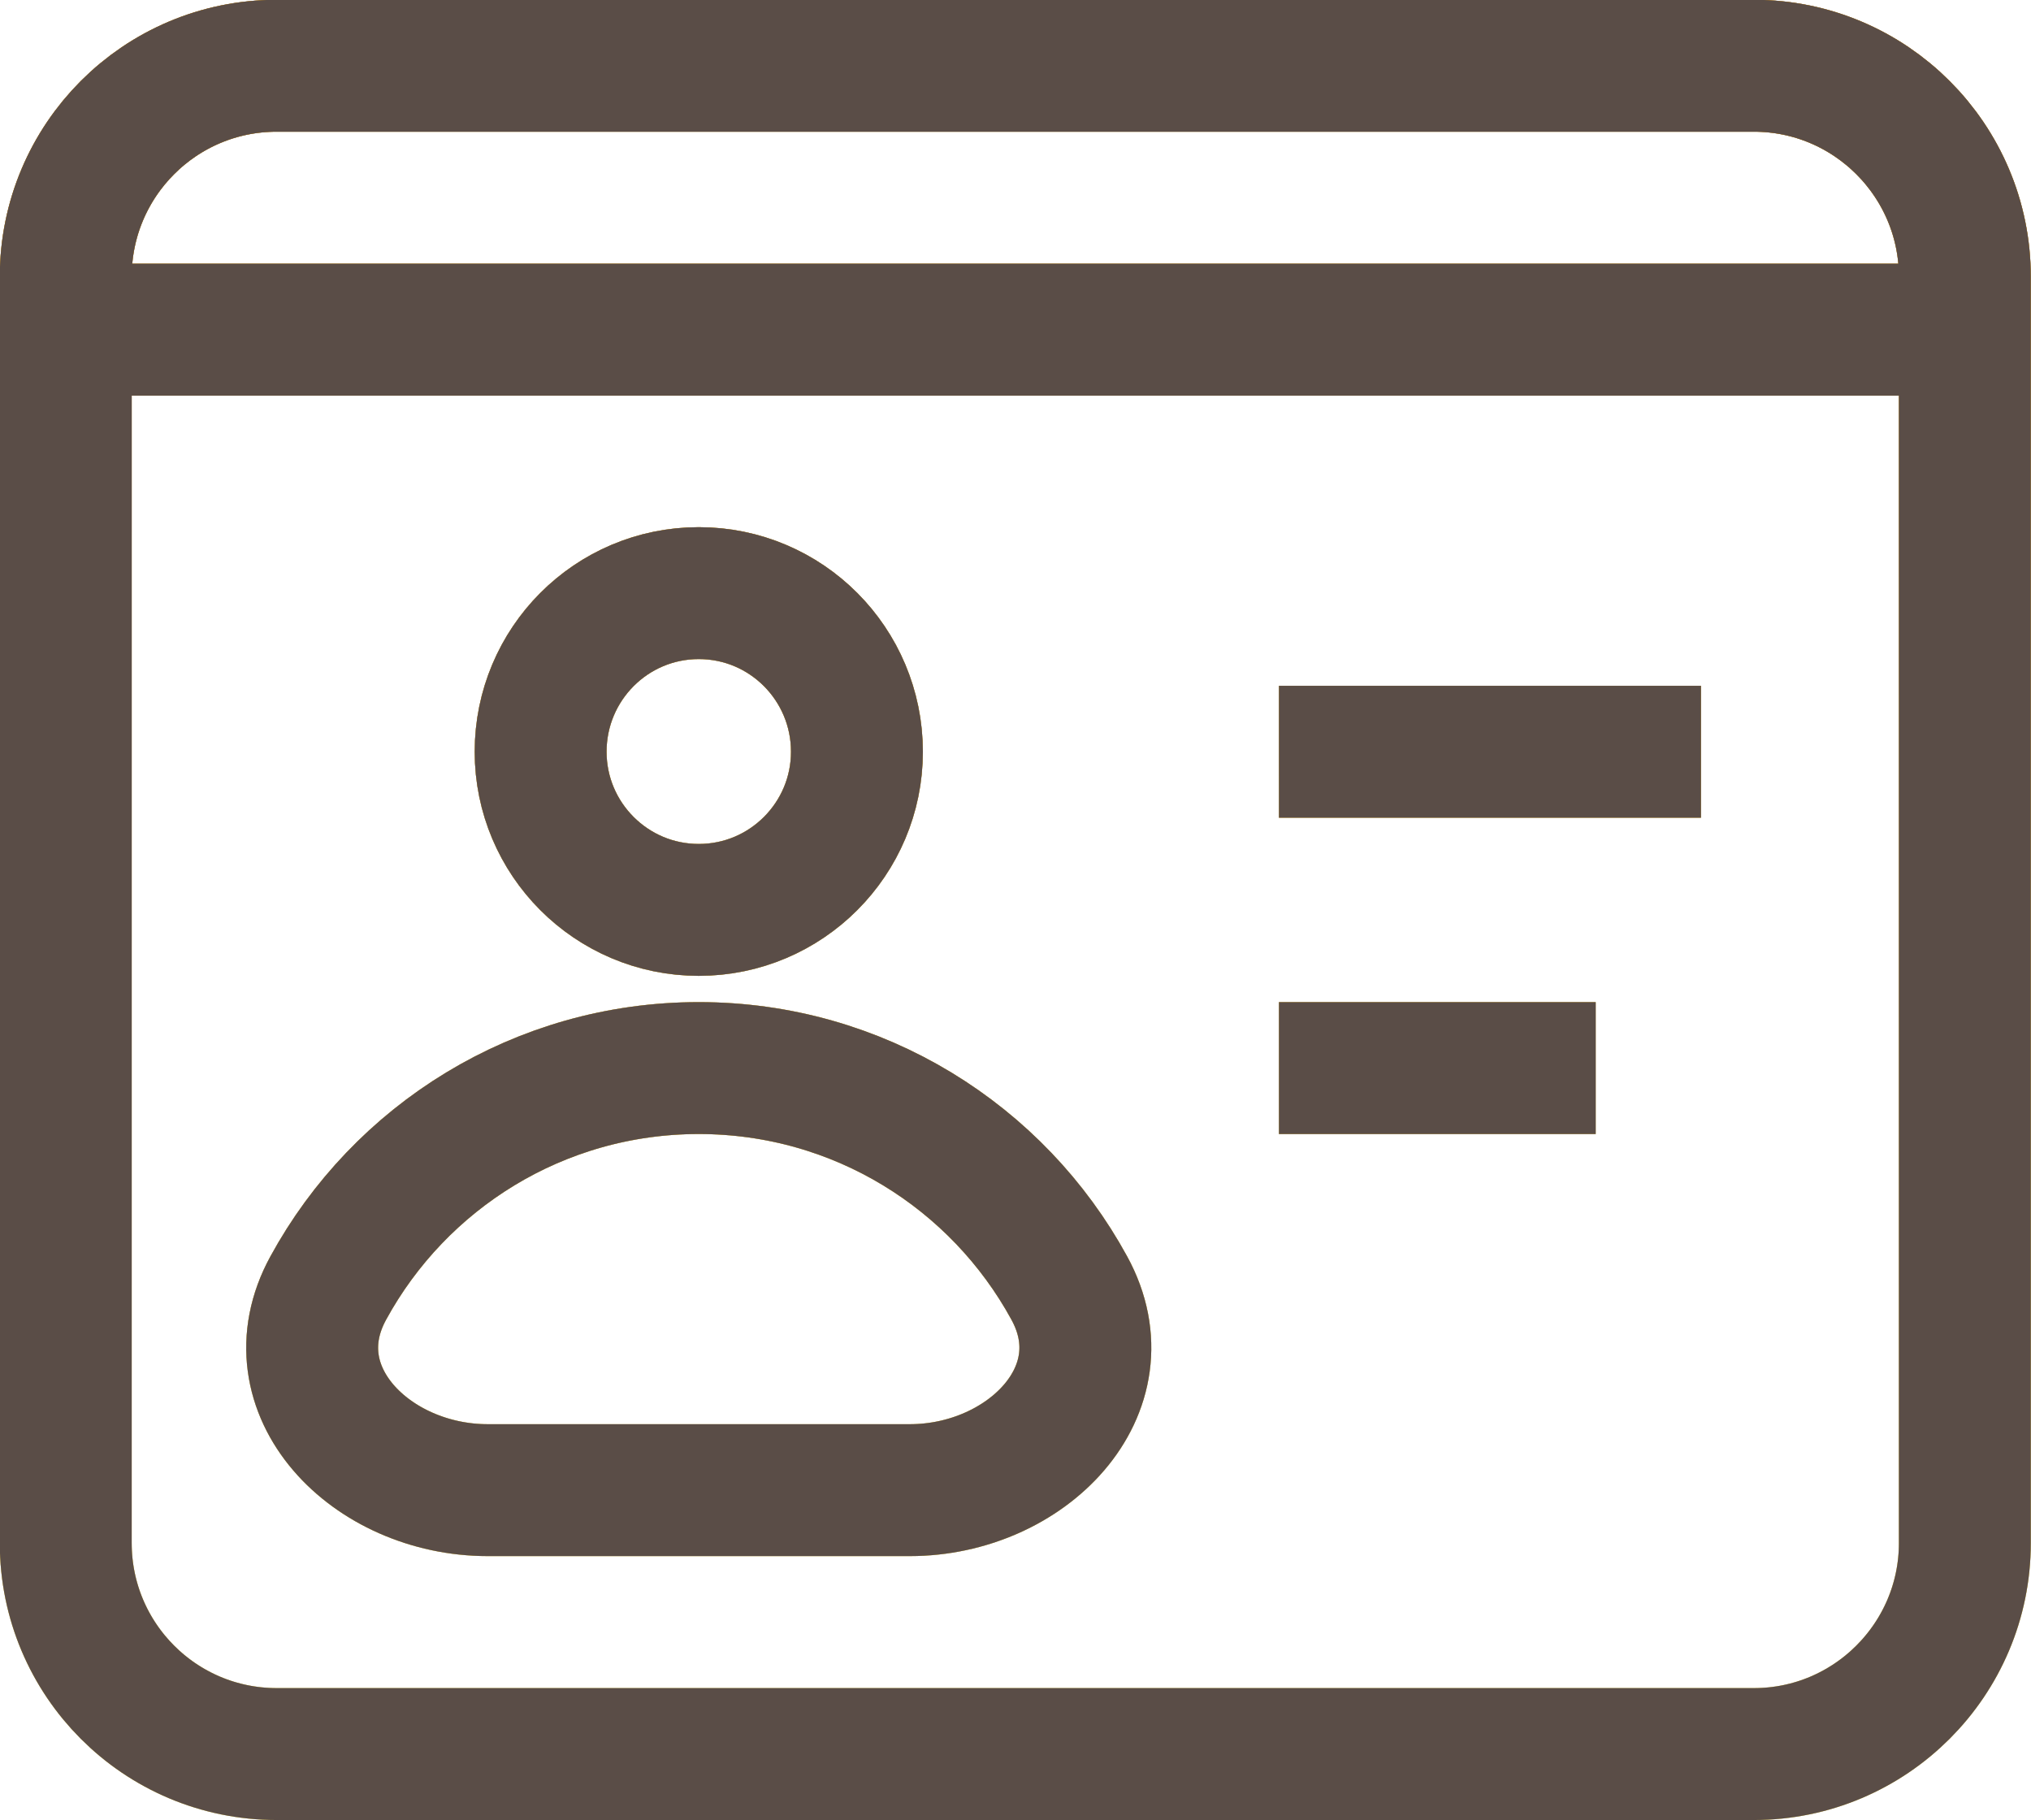 <svg width="45.719" height="40.969" viewBox="0 0 45.719 40.969" fill="none" xmlns="http://www.w3.org/2000/svg" xmlns:xlink="http://www.w3.org/1999/xlink">
	<desc>
			Created with Pixso.
	</desc>
	<defs>
		<linearGradient x1="22.859" y1="1.484" x2="22.859" y2="39.484" id="paint_linear_20_45_0" gradientUnits="userSpaceOnUse">
			<stop stop-color="#5A4D47"/>
			<stop offset="1" stop-color="#D8BFB4"/>
		</linearGradient>
		<linearGradient x1="22.859" y1="1.484" x2="22.859" y2="39.484" id="paint_linear_20_45_1" gradientUnits="userSpaceOnUse">
			<stop stop-color="#FEA700"/>
			<stop offset="1" stop-color="#F7E651"/>
		</linearGradient>
	</defs>
	<path id="Vector" d="M1.48 34.73C1.48 37.35 3.6 39.48 6.23 39.48L39.48 39.48C42.1 39.48 44.23 37.35 44.23 34.73L44.23 7.42L44.23 6.23C44.23 3.61 42.1 1.48 39.48 1.48L6.23 1.48C3.6 1.48 1.48 3.61 1.48 6.23L1.48 7.42L1.48 34.73ZM1.48 7.42L44.23 7.42M28.79 24.04L35.92 24.04M28.79 16.92L38.29 16.92M15.73 24.04C19.33 24.04 22.46 26.04 24.07 28.99C25.33 31.29 23.1 33.54 20.48 33.54L10.98 33.54C8.35 33.54 6.13 31.29 7.39 28.99C9 26.04 12.13 24.04 15.73 24.04ZM15.73 20.48C13.76 20.48 12.17 18.88 12.17 16.92C12.17 14.95 13.76 13.35 15.73 13.35C17.7 13.35 19.29 14.95 19.29 16.92C19.29 18.88 17.7 20.48 15.73 20.48Z" stroke="url(#paint_linear_20_45_0)" stroke-opacity="1" stroke-width="2.969"/>
	<path id="Vector" d="M1.48 34.73C1.48 37.35 3.6 39.48 6.23 39.48L39.48 39.48C42.1 39.48 44.23 37.35 44.23 34.73L44.23 7.42L44.23 6.23C44.23 3.61 42.1 1.48 39.48 1.48L6.23 1.48C3.6 1.48 1.48 3.61 1.48 6.23L1.48 7.42L1.48 34.73ZM1.48 7.42L44.23 7.42M28.79 24.04L35.92 24.04M28.79 16.92L38.29 16.92M15.73 24.04C19.33 24.04 22.46 26.04 24.07 28.99C25.33 31.29 23.1 33.54 20.48 33.54L10.98 33.54C8.35 33.54 6.13 31.29 7.39 28.99C9 26.04 12.13 24.04 15.73 24.04ZM15.73 20.48C13.76 20.48 12.17 18.88 12.17 16.92C12.17 14.95 13.76 13.35 15.73 13.35C17.7 13.35 19.29 14.95 19.29 16.92C19.29 18.88 17.7 20.48 15.73 20.48Z" stroke="url(#paint_linear_20_45_1)" stroke-opacity="1" stroke-width="2.969"/>
	<path id="Vector" d="M1.48 34.73C1.48 37.35 3.6 39.48 6.23 39.48L39.48 39.48C42.1 39.48 44.23 37.35 44.23 34.73L44.23 7.42L44.23 6.23C44.23 3.61 42.1 1.48 39.48 1.48L6.23 1.48C3.6 1.48 1.48 3.61 1.48 6.23L1.48 7.42L1.48 34.73ZM1.48 7.42L44.23 7.42M28.79 24.04L35.92 24.04M28.79 16.92L38.29 16.92M15.73 24.04C19.33 24.04 22.46 26.04 24.07 28.99C25.33 31.29 23.1 33.54 20.48 33.54L10.98 33.54C8.35 33.54 6.13 31.29 7.39 28.99C9 26.04 12.13 24.04 15.73 24.04ZM15.73 20.48C13.76 20.48 12.17 18.88 12.17 16.92C12.17 14.95 13.76 13.35 15.73 13.35C17.7 13.35 19.29 14.95 19.29 16.92C19.29 18.88 17.7 20.48 15.73 20.48Z" stroke="#5A4D47" stroke-opacity="1" stroke-width="2.969"/>
</svg>
